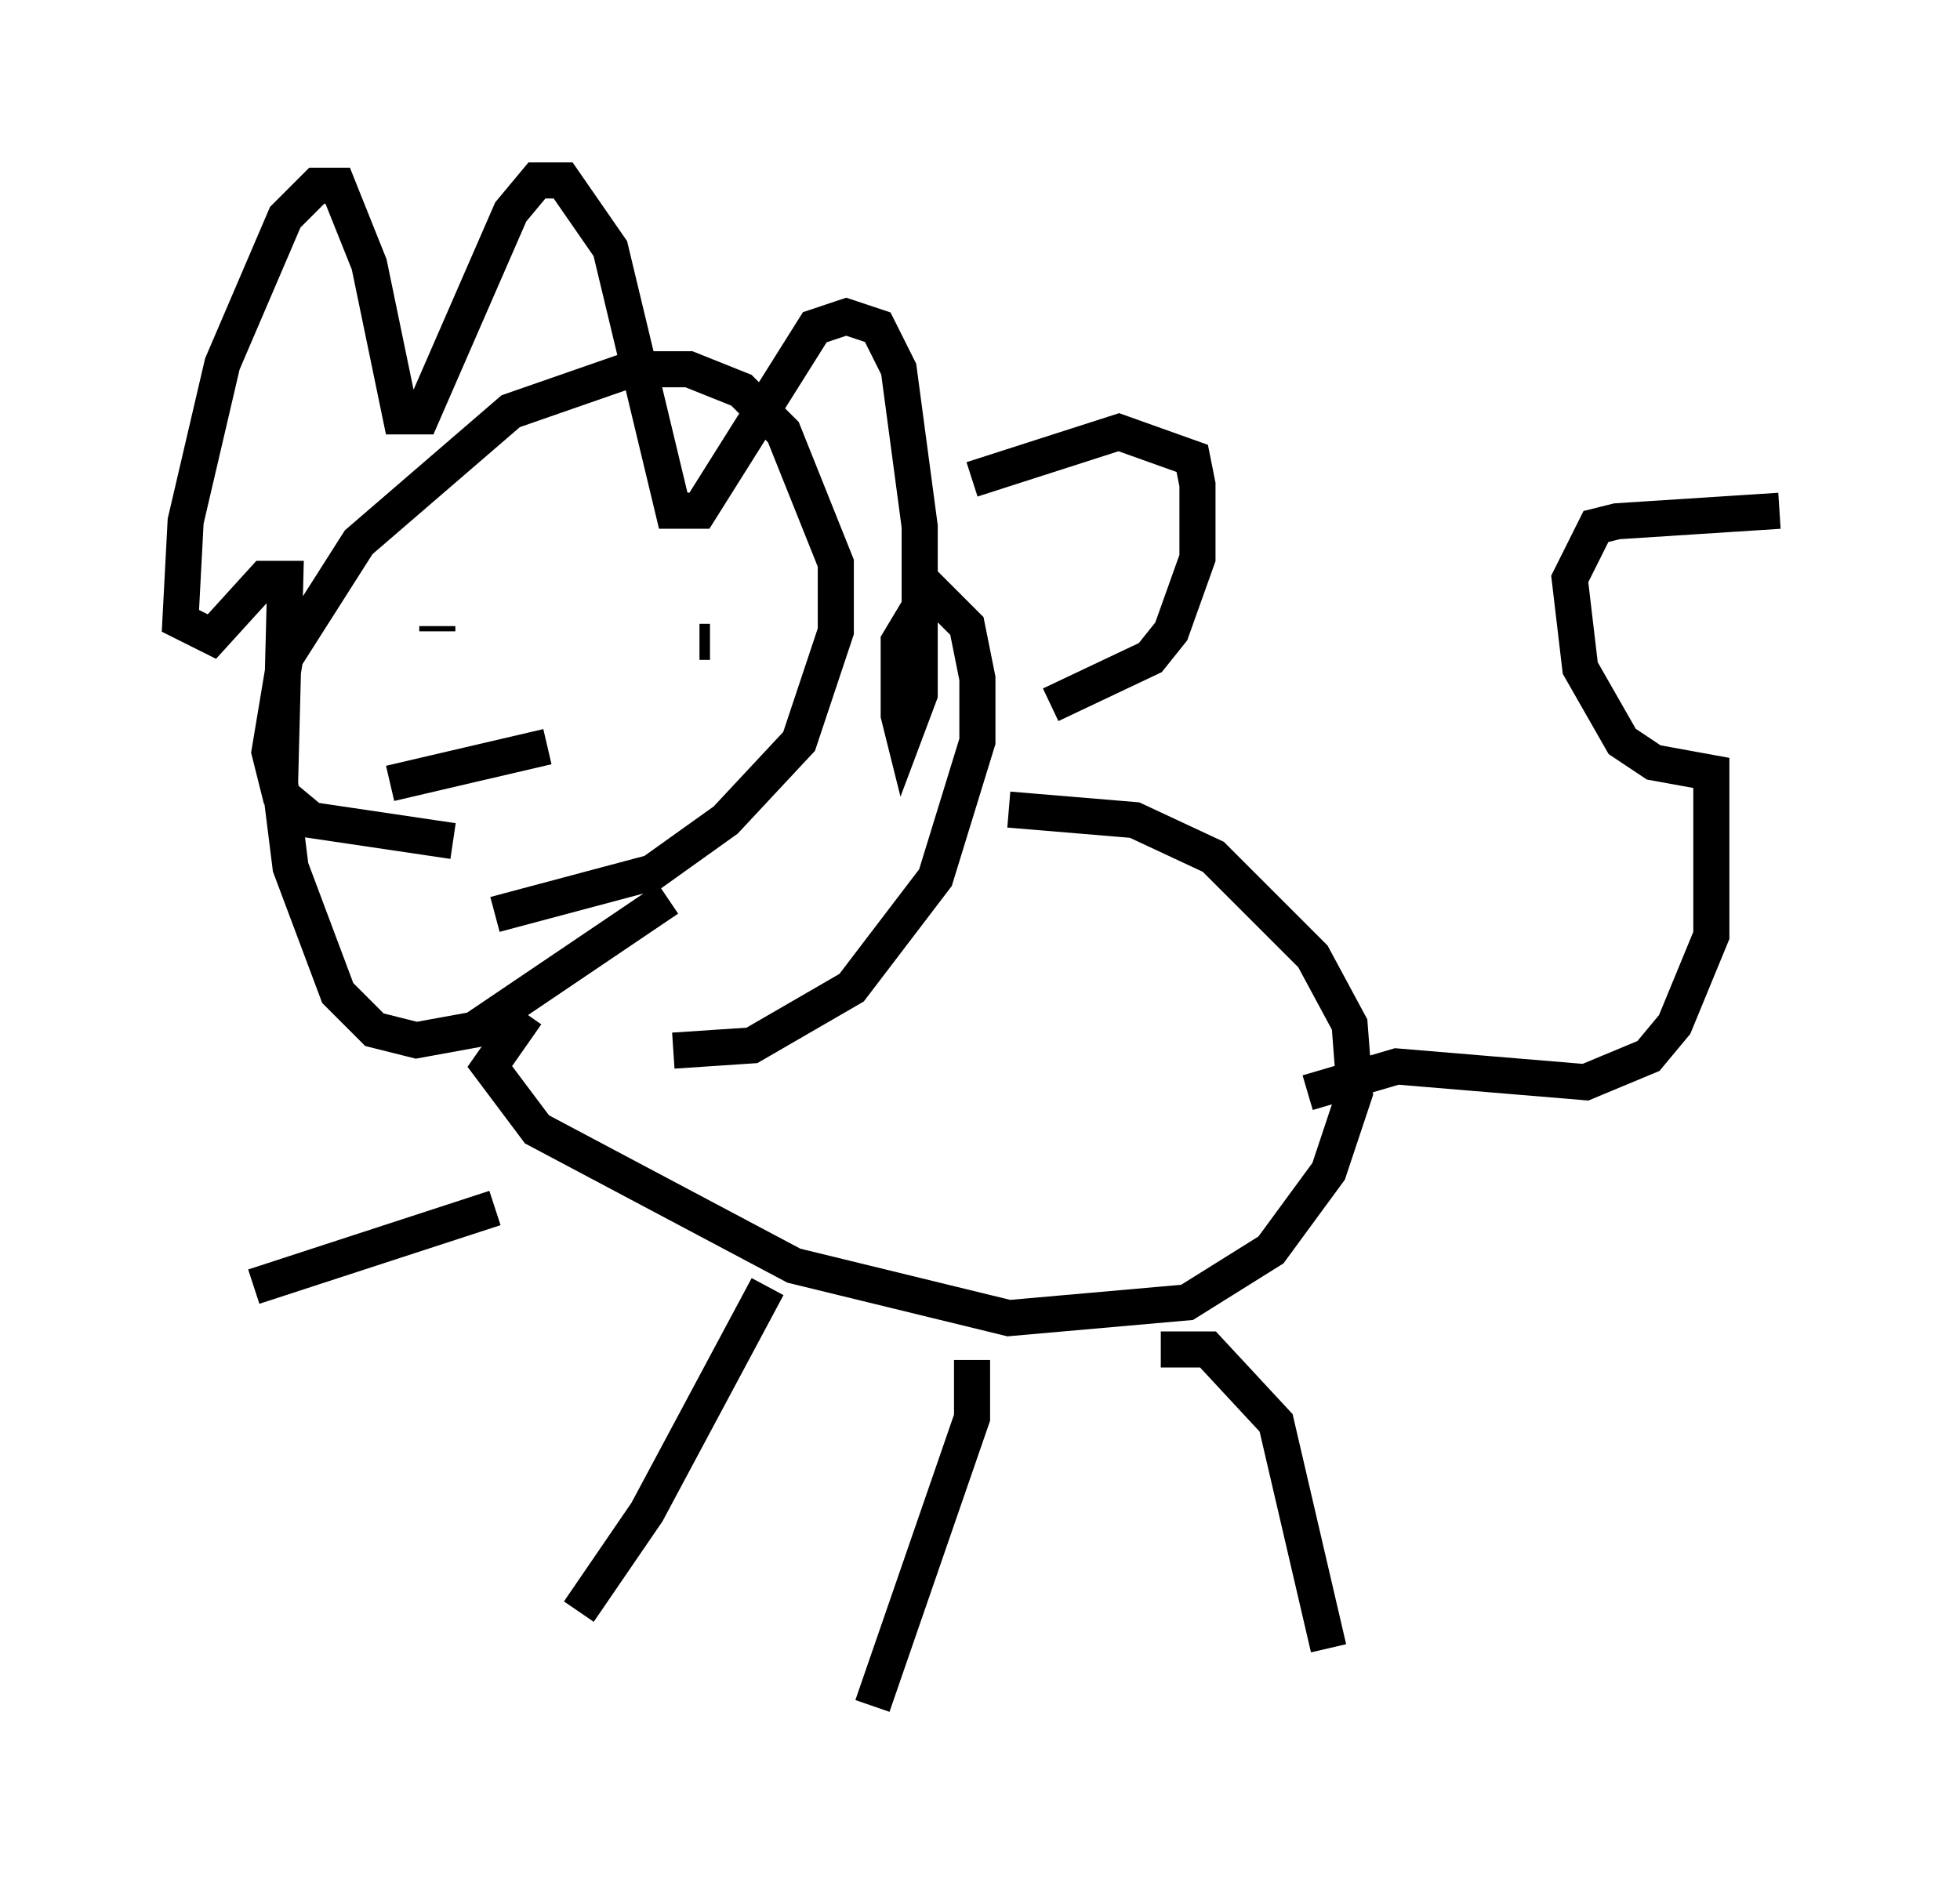 <?xml version="1.0" encoding="utf-8" ?>
<svg baseProfile="full" height="52.268" version="1.1" width="54.302" xmlns="http://www.w3.org/2000/svg" xmlns:ev="http://www.w3.org/2001/xml-events" xmlns:xlink="http://www.w3.org/1999/xlink"><defs /><rect fill="white" height="52.268" width="54.302" x="0" y="0" /><path d="M16.33, 28.676 m2.324, 0.436 l2.179, -0.145 2.76, -1.598 l2.324, -3.05 1.162, -3.777 l0.0, -1.743 -0.291, -1.453 l-1.017, -1.017 -0.872, 1.453 l0.0, 2.034 0.145, 0.581 l0.436, -1.162 0.0, -4.648 l-0.581, -4.358 -0.581, -1.162 l-0.872, -0.291 -0.872, 0.291 l-3.196, 5.084 -0.726, 0.0 l-1.743, -7.263 -1.307, -1.888 l-0.726, 0.0 -0.726, 0.872 l-2.469, 5.665 -0.581, 0.0 l-0.872, -4.212 -0.872, -2.179 l-0.581, 0.0 -0.872, 0.872 l-1.743, 4.067 -1.017, 4.358 l-0.145, 2.76 0.872, 0.436 l1.453, -1.598 0.581, 0.0 l-0.145, 5.665 0.291, 2.324 l1.307, 3.486 1.017, 1.017 l1.162, 0.291 1.598, -0.291 l5.374, -3.631 m1.162, -7.117 l-0.291, 0.0 m-7.263, -0.436 l0.0, 0.145 m3.05, 3.196 l-4.358, 1.017 m2.905, 3.631 l4.358, -1.162 2.034, -1.453 l2.034, -2.179 1.017, -3.05 l0.0, -1.888 -1.453, -3.631 l-1.162, -1.162 -1.453, -0.581 l-1.598, 0.0 -3.341, 1.162 l-4.212, 3.631 -2.034, 3.196 l-0.436, 2.615 0.291, 1.162 l0.872, 0.726 3.922, 0.581 m15.397, -0.872 l3.486, 0.291 2.179, 1.017 l2.76, 2.76 1.017, 1.888 l0.145, 1.888 -0.726, 2.179 l-1.598, 2.179 -2.324, 1.453 l-4.939, 0.436 -5.955, -1.453 l-7.117, -3.777 -1.307, -1.743 l1.017, -1.453 m21.642, 2.179 l2.469, -0.726 5.229, 0.436 l1.743, -0.726 0.726, -0.872 l1.017, -2.469 0.0, -4.503 l-1.598, -0.291 -0.872, -0.581 l-1.162, -2.034 -0.291, -2.469 l0.726, -1.453 0.581, -0.145 l4.503, -0.291 m-17.14, 23.24 l1.307, 0.0 1.888, 2.034 l1.453, 6.246 m-9.877, -7.989 l0.0, 1.598 -2.76, 7.989 m-2.905, -11.62 l-3.341, 6.246 -1.888, 2.76 m-2.324, -11.184 l-6.682, 2.179 m22.078, -16.123 l2.76, -1.307 0.581, -0.726 l0.726, -2.034 0.0, -2.034 l-0.145, -0.726 -2.034, -0.726 l-4.067, 1.307 " fill="none" stroke="black" stroke-width="1" /></svg>